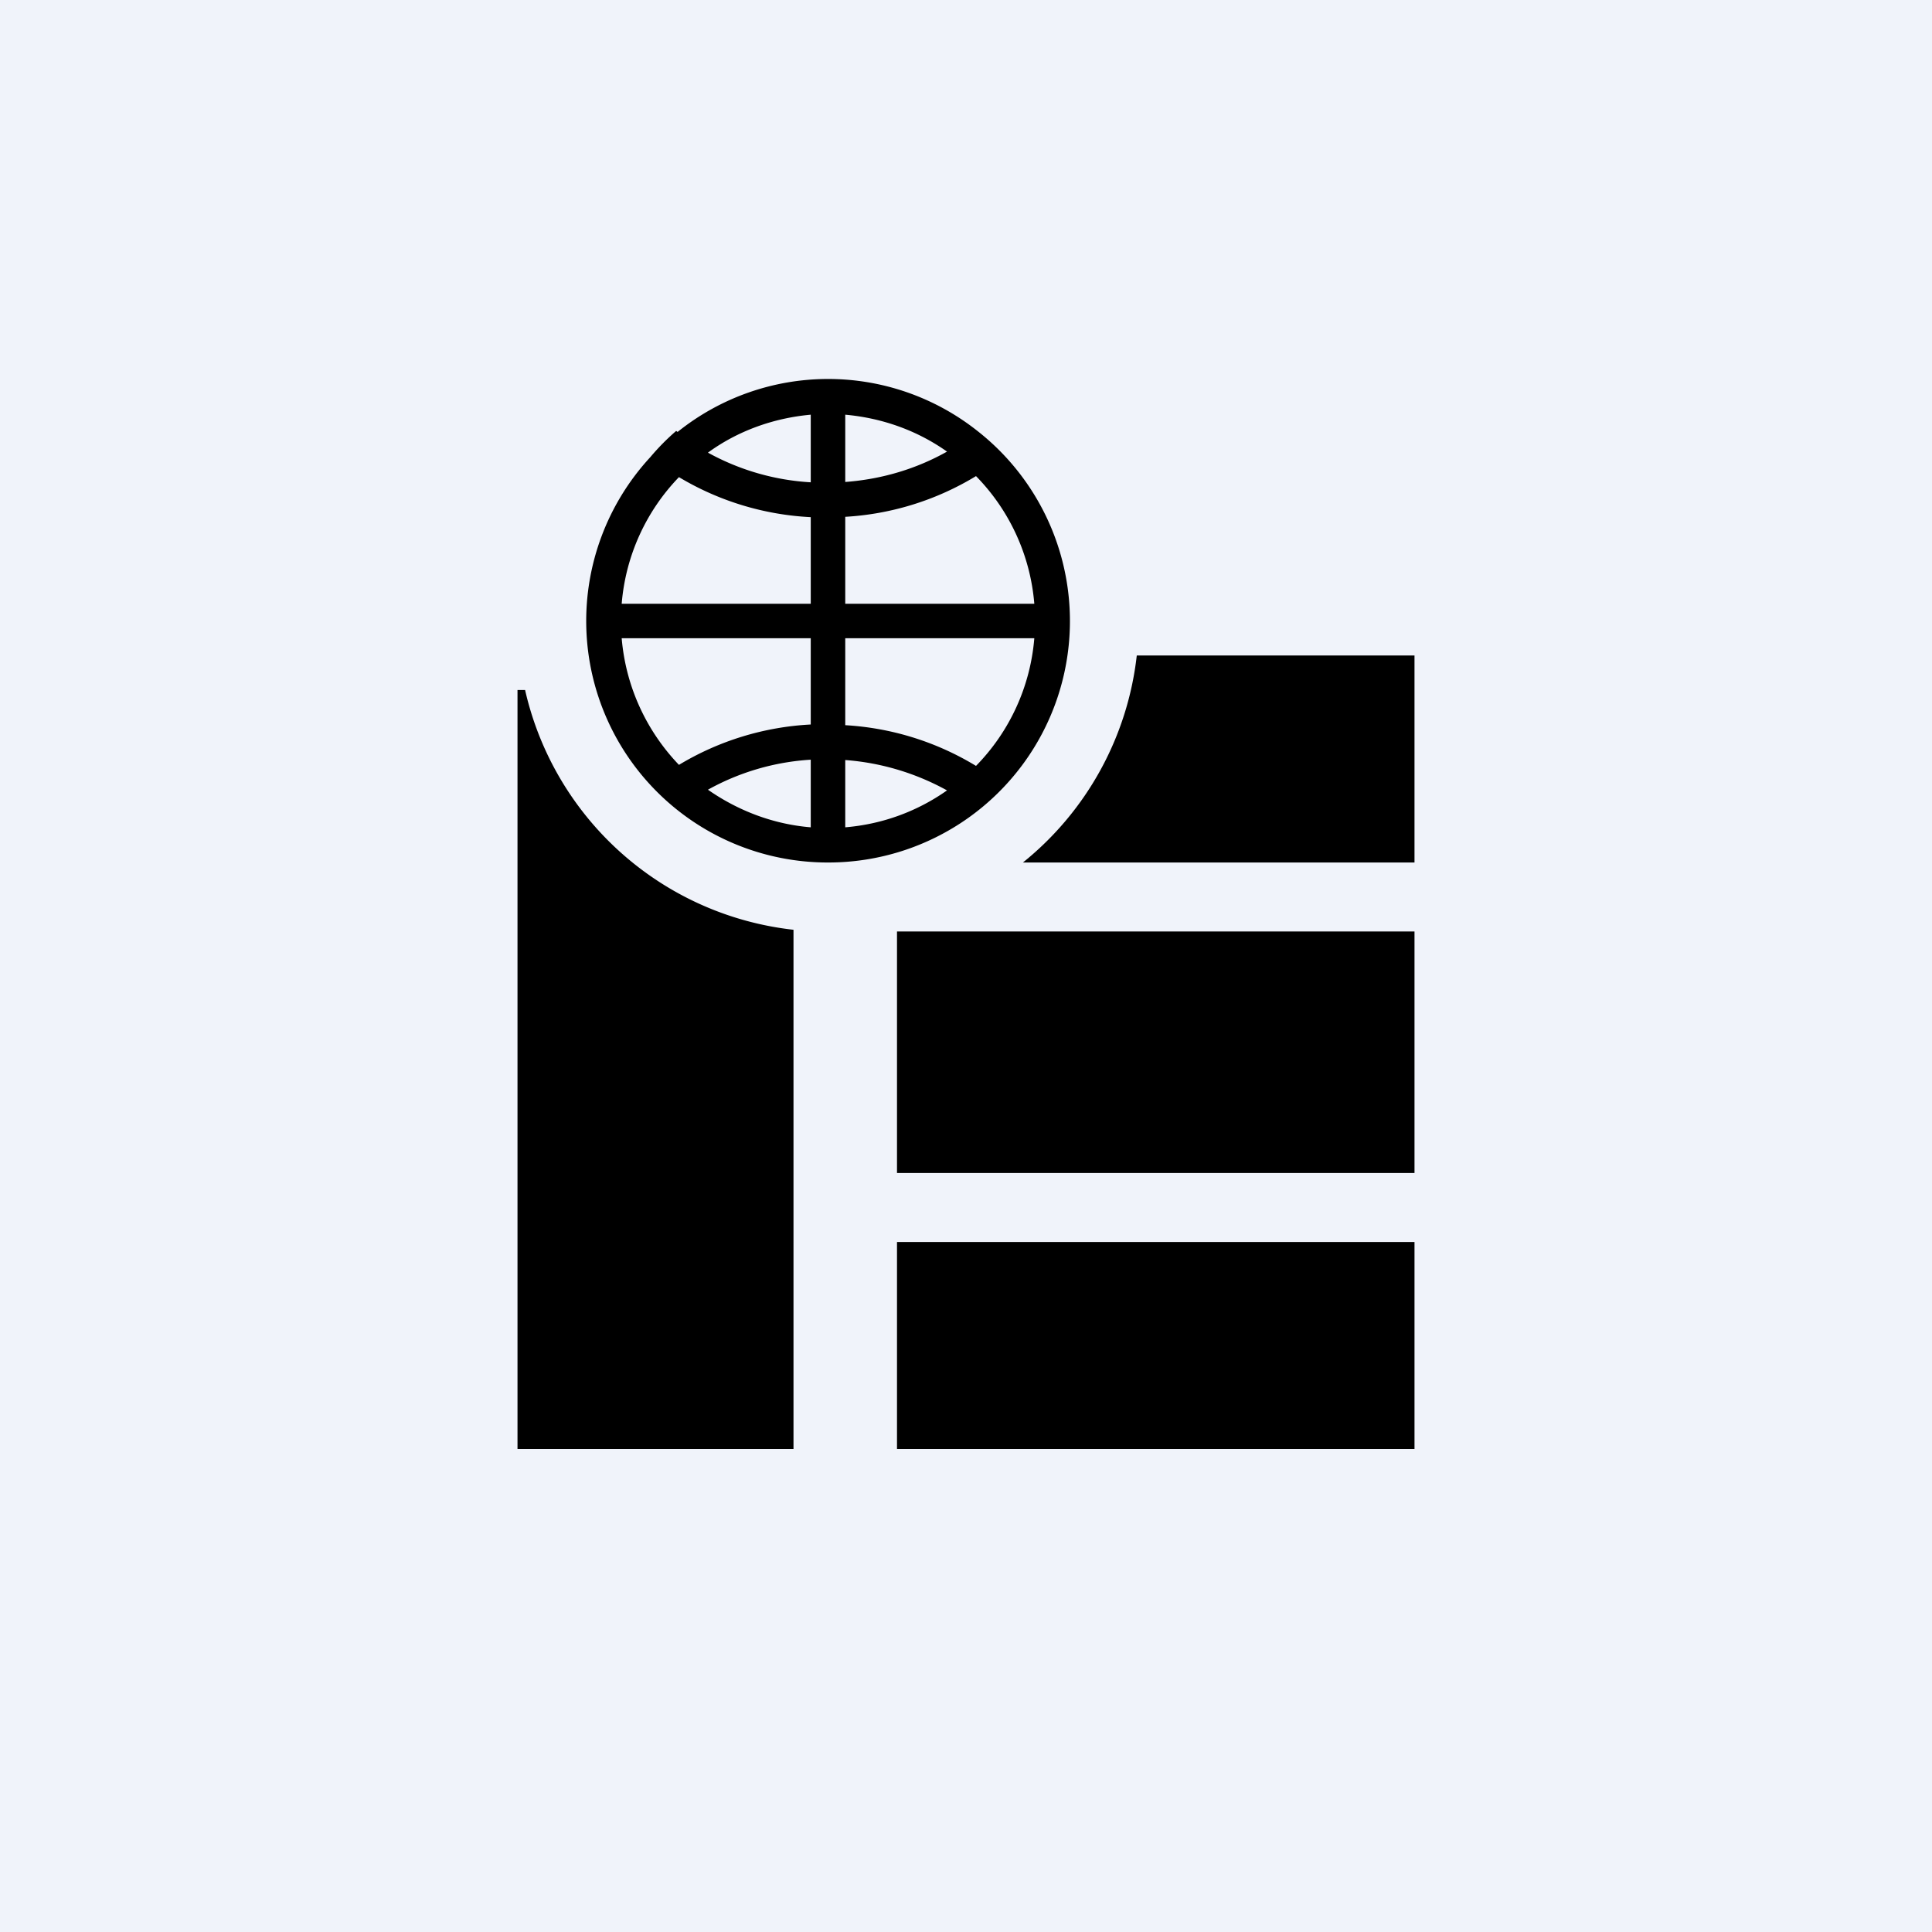 <!-- by TradingView --><svg width="56" height="56" viewBox="0 0 56 56" xmlns="http://www.w3.org/2000/svg"><path fill="#F0F3FA" d="M0 0h56v56H0z"/><path d="M26 27h15v7H26zM26 36h15v6H26zM15.22 20H15v22h8V26.95A9 9 0 0 1 15.22 20Zm14.44 5H41v-6h-8.05a8.99 8.99 0 0 1-3.3 6Z"/><path fill-rule="evenodd" d="M24 25a7 7 0 0 0 4.33-12.51 6.97 6.97 0 0 0-8.69.03l-.04-.03a6.7 6.7 0 0 0-.75.76A7 7 0 0 0 24 25Zm.5-12.98c1.1.1 2.1.47 2.95 1.07-.87.49-1.87.8-2.95.88v-1.95Zm-1 0c-1.1.1-2.13.48-2.98 1.1a7 7 0 0 0 2.98.86v-1.96Zm0 2.97a8.22 8.22 0 0 1-3.82-1.16 5.98 5.98 0 0 0-1.66 3.67h5.48v-2.51Zm-5.48 3.51c.12 1.42.73 2.7 1.66 3.67A8.22 8.22 0 0 1 23.5 21V18.5h-5.48Zm6.48 2.52V18.5h5.48a5.98 5.98 0 0 1-1.69 3.7 8.2 8.2 0 0 0-3.79-1.18Zm-1 1a7 7 0 0 0-2.98.87c.86.6 1.88 1 2.98 1.09v-1.96Zm1 1.96v-1.95c1.08.08 2.08.4 2.95.88-.85.6-1.86.98-2.95 1.07Zm5.48-6.48a5.98 5.98 0 0 0-1.69-3.7 8.2 8.2 0 0 1-3.79 1.18v2.52h5.48Z"/></svg>